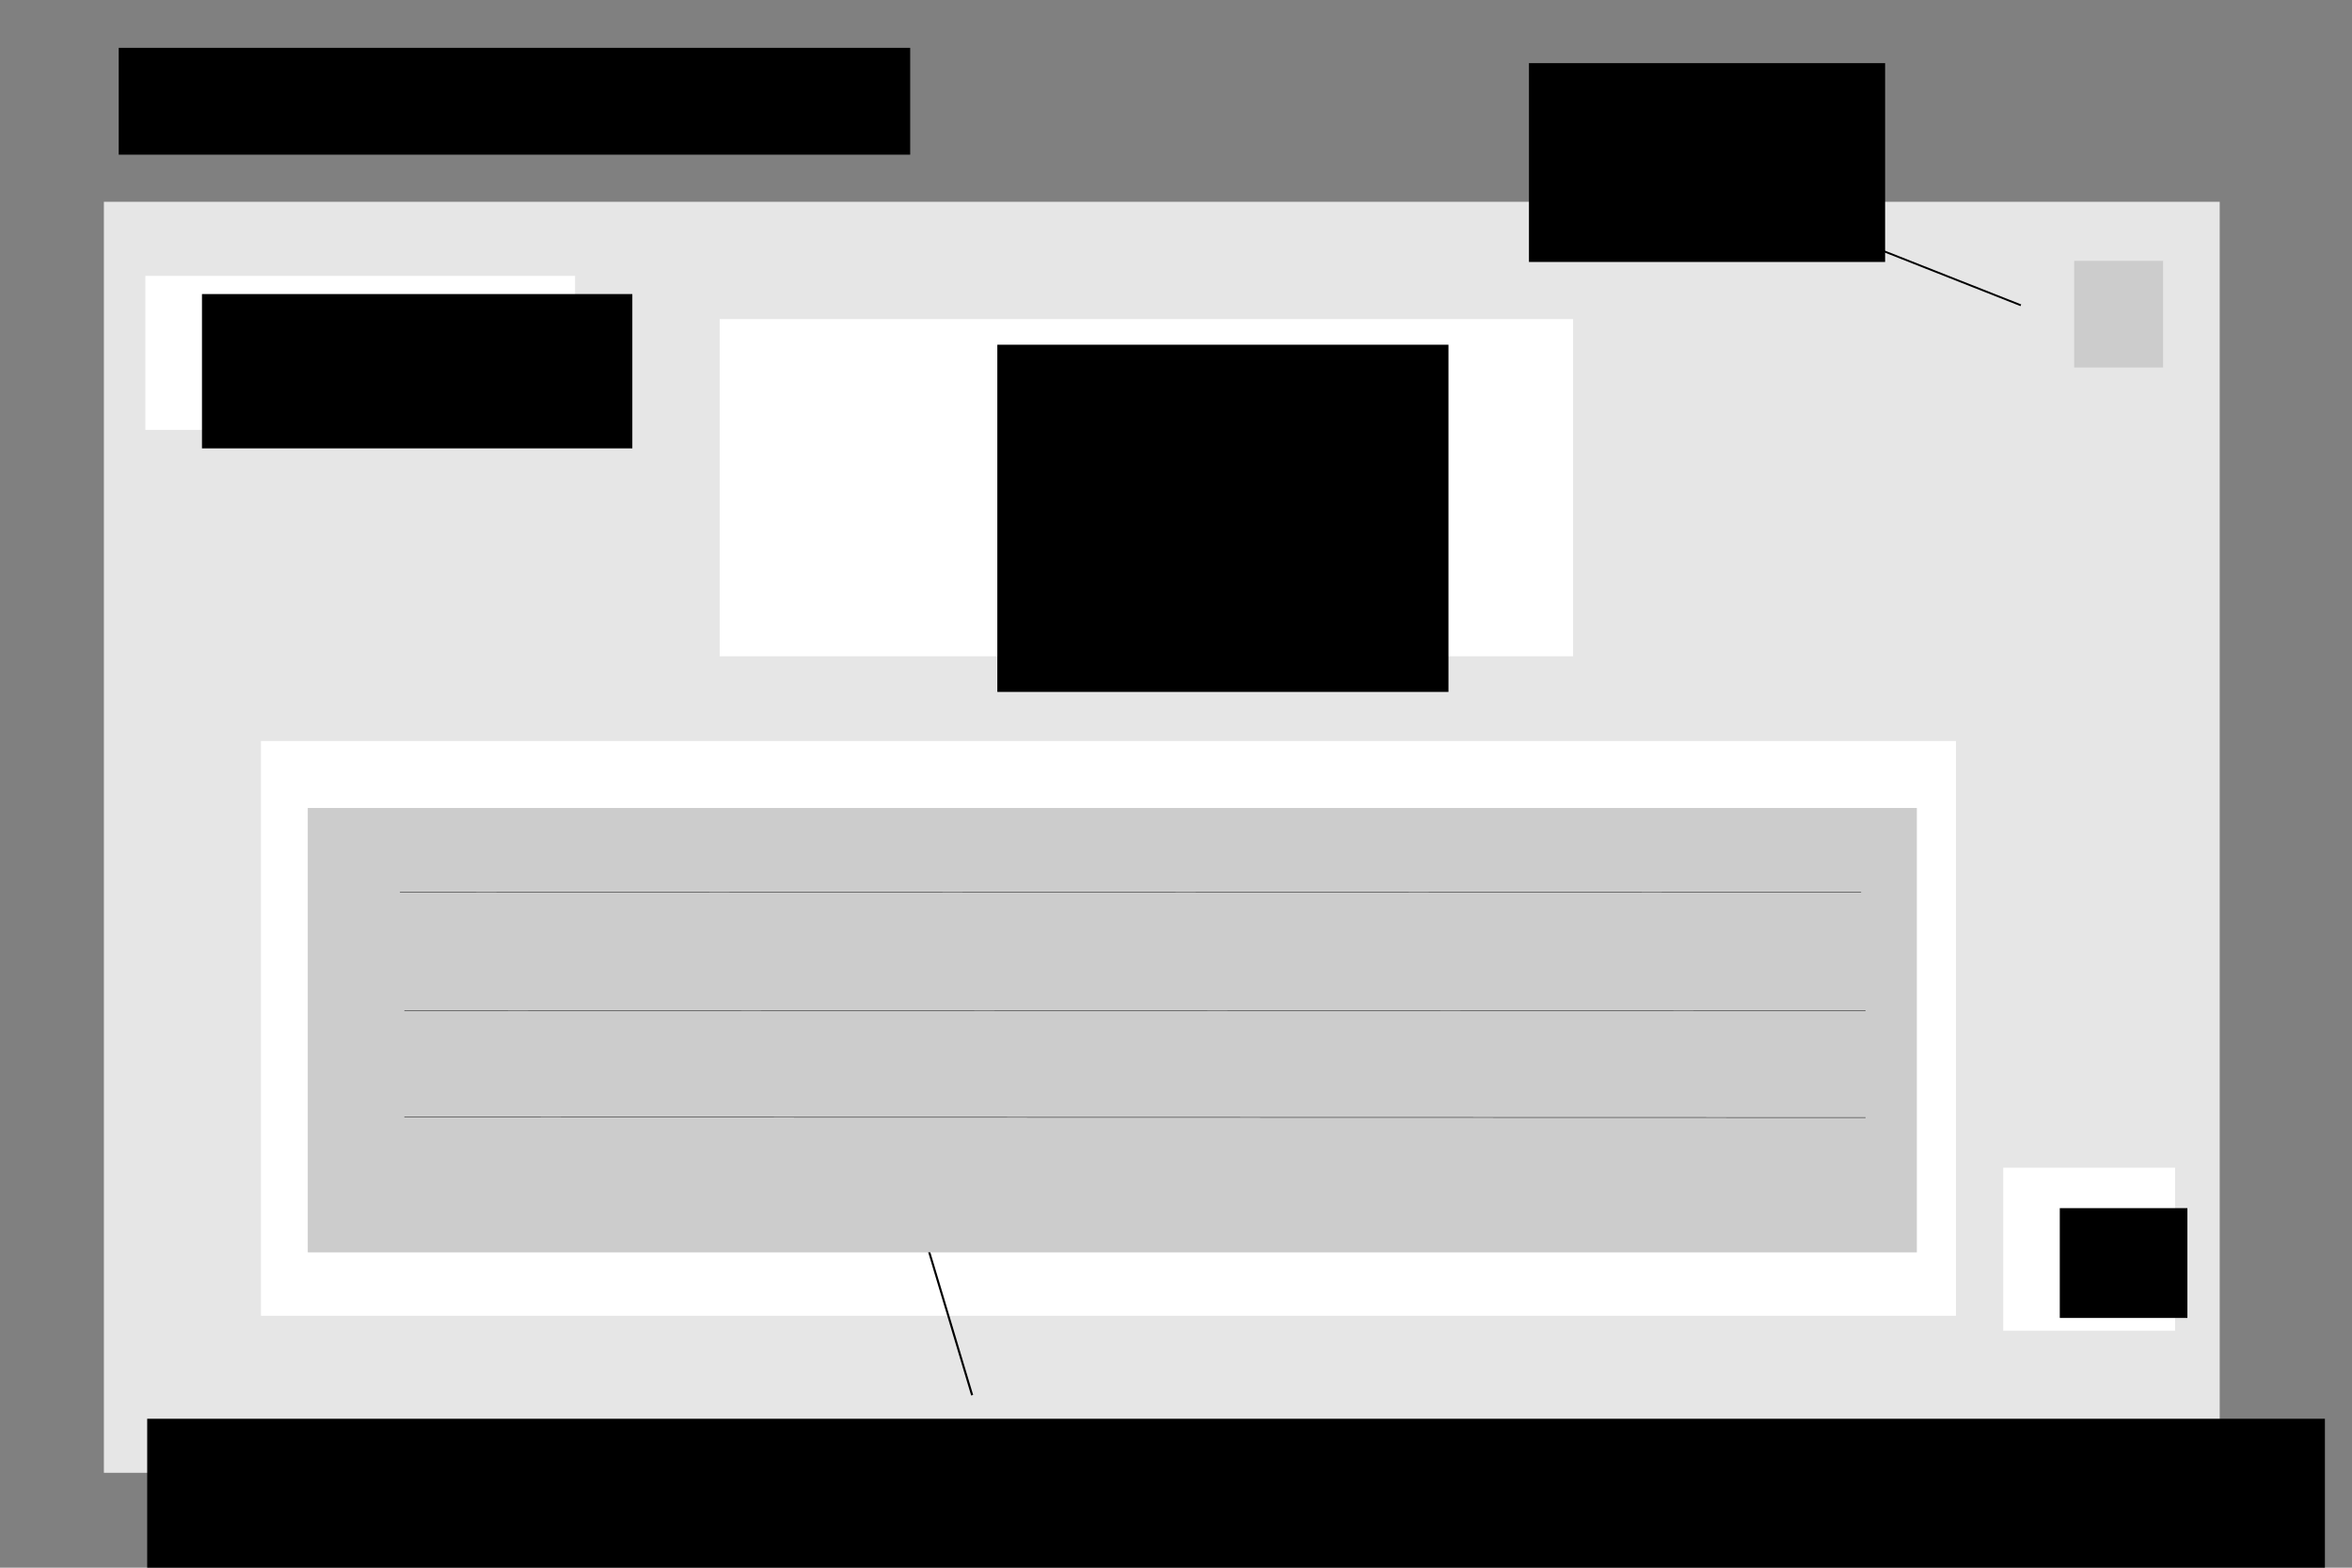 <?xml version="1.0" encoding="UTF-8" standalone="no"?>
<!-- Created with Inkscape (http://www.inkscape.org/) -->

<svg
   xmlns:dc="http://purl.org/dc/elements/1.1/"
   xmlns:cc="http://creativecommons.org/ns#"
   xmlns:rdf="http://www.w3.org/1999/02/22-rdf-syntax-ns#"
   xmlns:svg="http://www.w3.org/2000/svg"
   xmlns="http://www.w3.org/2000/svg"
   xmlns:sodipodi="http://sodipodi.sourceforge.net/DTD/sodipodi-0.dtd"
   xmlns:inkscape="http://www.inkscape.org/namespaces/inkscape"
   width="300mm"
   height="200mm"
   viewBox="0 0 300 200"
   version="1.1"
   id="svg5240"
   inkscape:version="0.92.2 (5c3e80d, 2017-08-06)"
   sodipodi:docname="11 -12 Quiz Screen.svg">
  <rect x="0" y="0" width="300" height="200" fill="#808080" stroke="none"/>
  <defs
     id="defs5234" />
  <sodipodi:namedview
     id="base"
     pagecolor="#ffffff"
     bordercolor="#666666"
     borderopacity="1.0"
     inkscape:pageopacity="0.0"
     inkscape:pageshadow="2"
     inkscape:zoom="0.7"
     inkscape:cx="675.27872"
     inkscape:cy="393.13724"
     inkscape:document-units="mm"
     inkscape:current-layer="layer1"
     showgrid="false"
     inkscape:window-width="1920"
     inkscape:window-height="1018"
     inkscape:window-x="-8"
     inkscape:window-y="-8"
     inkscape:window-maximized="1" />
  <g
     inkscape:label="Layer 1"
     inkscape:groupmode="layer"
     id="layer1"
     transform="translate(0,-97)">
    <flowRoot
       xml:space="preserve"
       id="flowRoot5067"
       style="font-style:normal;font-weight:normal;font-size:26.667px;line-height:1.25;font-family:sans-serif;letter-spacing:0px;word-spacing:0px;fill:#000000;fill-opacity:1;stroke:none"
       transform="matrix(0.266,0,0,0.265,-1.198,93.967)"><flowRegion
         id="flowRegion5069"
         style="font-size:26.667px"><rect
           id="rect5071"
           width="379.524"
           height="51.429"
           x="61.429"
           y="34.477"
           style="font-size:26.667px" /></flowRegion><flowPara
         id="flowPara5073">Quiz Screen for ages 11-12</flowPara></flowRoot>    <rect
       style="fill:#e6e6e6;stroke-width:0.265"
       id="rect5075"
       width="269.875"
       height="162.152"
       x="13.251"
       y="122.743" />
    <rect
       style="fill:#ffffff;stroke-width:0.228"
       id="rect5077"
       width="108.857"
       height="43.014"
       x="91.795"
       y="137.711" />
    <flowRoot
       transform="matrix(0.265,0,0,0.265,7.96,82.627)"
       xml:space="preserve"
       id="flowRoot5079"
       style="font-style:normal;font-weight:normal;font-size:40px;line-height:1.25;font-family:sans-serif;letter-spacing:0px;word-spacing:0px;fill:#000000;fill-opacity:1;stroke:none"><flowRegion
         id="flowRegion5081"><rect
           id="rect5083"
           width="217.143"
           height="167.143"
           x="450"
           y="220.191" /></flowRegion><flowPara
         id="flowPara5085">IMG to go along with question</flowPara></flowRoot>    <rect
       style="fill:#ffffff;stroke-width:0.308"
       id="rect5087"
       width="216.202"
       height="73.327"
       x="33.284"
       y="191.535" />
    <path
       style="fill:none;stroke:#000000;stroke-width:0.265px;stroke-linecap:butt;stroke-linejoin:miter;stroke-opacity:1"
       d="m 116.061,248.534 7.938,26.458"
       id="path5116"
       inkscape:connector-curvature="0" />
    <flowRoot
       xml:space="preserve"
       id="flowRoot5118"
       style="font-style:normal;font-weight:normal;font-size:21.333px;line-height:1.25;font-family:sans-serif;letter-spacing:0px;word-spacing:0px;fill:#000000;fill-opacity:1;stroke:none"
       transform="matrix(0.256,0,0,0.265,-130.437,96.612)"><flowRegion
         id="flowRegion5120"
         style="font-size:21.333px"><rect
           id="rect5122"
           width="1085.039"
           height="75.714"
           x="582.857"
           y="684.477"
           style="font-size:21.333px" /></flowRegion><flowPara
         id="flowPara5124">&quot;Fill in the blank text box multiple choice questions&quot; with a well done notification after getting it correct, once all options chosen the user will need to press &quot;Next Page&quot; for another set of questions.</flowPara></flowRoot>    <rect
       style="fill:#cccccc;stroke-width:0.092"
       id="rect5126"
       width="11.339"
       height="13.607"
       x="264.565"
       y="130.277" />
    <path
       style="fill:none;stroke:#000000;stroke-width:0.239px;stroke-linecap:butt;stroke-linejoin:miter;stroke-opacity:1"
       d="M 257.762,135.946 224.201,122.696"
       id="path5214"
       inkscape:connector-curvature="0" />
    <flowRoot
       transform="matrix(0.265,0,0,0.265,-20.767,56.169)"
       xml:space="preserve"
       id="flowRoot5216"
       style="font-style:normal;font-weight:normal;font-size:21.333px;line-height:1.25;font-family:sans-serif;letter-spacing:0px;word-spacing:0px;fill:#000000;fill-opacity:1;stroke:none"><flowRegion
         id="flowRegion5218"
         style="font-size:21.333px"><rect
           id="rect5220"
           width="171.429"
           height="95.714"
           x="814.286"
           y="184.477"
           style="font-size:21.333px" /></flowRegion><flowPara
         id="flowPara5222">% Of answers that have been correct </flowPara></flowRoot>    <rect
       style="fill:#ffffff;stroke-width:0.265"
       id="rect5224"
       width="54.807"
       height="19.655"
       x="18.543"
       y="132.193" />
    <flowRoot
       xml:space="preserve"
       id="flowRoot5226"
       style="font-style:normal;font-weight:normal;font-size:21.333px;line-height:1.25;font-family:sans-serif;letter-spacing:0px;word-spacing:0px;fill:#000000;fill-opacity:1;stroke:none"
       transform="matrix(0.265,0,0,0.265,1.912,99.636)"><flowRegion
         id="flowRegion5228"
         style="font-size:21.333px"><rect
           id="rect5230"
           width="207.143"
           height="74.286"
           x="90"
           y="131.62"
           style="font-size:21.333px" /></flowRegion><flowPara
         id="flowPara5232">Back to topics screen button </flowPara></flowRoot>    <rect
       style="fill:#cccccc;stroke-width:0.654"
       id="rect5089-6-1"
       width="205.241"
       height="56.696"
       x="39.256"
       y="200.077" />
    <rect
       style="fill:#ffffff;stroke-width:0.265"
       id="rect5407"
       width="21.923"
       height="20.789"
       x="255.512"
       y="245.973" />
    <flowRoot
       xml:space="preserve"
       id="flowRoot5409"
       style="font-style:normal;font-weight:normal;font-size:40px;line-height:1.25;font-family:sans-serif;letter-spacing:0px;word-spacing:0px;fill:#000000;fill-opacity:1;stroke:none"
       transform="matrix(0.265,0,0,0.265,1.134,95.11)"><flowRegion
         id="flowRegion5411"><rect
           id="rect5413"
           width="61.429"
           height="52.857"
           x="987.143"
           y="588.763" /></flowRegion><flowPara
         id="flowPara5415">&gt;</flowPara></flowRoot>    <path
       style="fill:#000000;stroke:#000000;stroke-width:0.055px;stroke-linecap:butt;stroke-linejoin:miter;stroke-opacity:1"
       d="m 51.011,210.797 186.373,0.05"
       id="path5417"
       inkscape:connector-curvature="0" />
    <path
       style="fill:#000000;stroke:#000000;stroke-width:0.055px;stroke-linecap:butt;stroke-linejoin:miter;stroke-opacity:1"
       d="m 51.578,225.916 186.373,0.05"
       id="path5417-2"
       inkscape:connector-curvature="0" />
    <path
       style="fill:#000000;stroke:#000000;stroke-width:0.055px;stroke-linecap:butt;stroke-linejoin:miter;stroke-opacity:1"
       d="m 51.578,239.523 186.373,0.05"
       id="path5417-6"
       inkscape:connector-curvature="0" />
  </g>
</svg>
